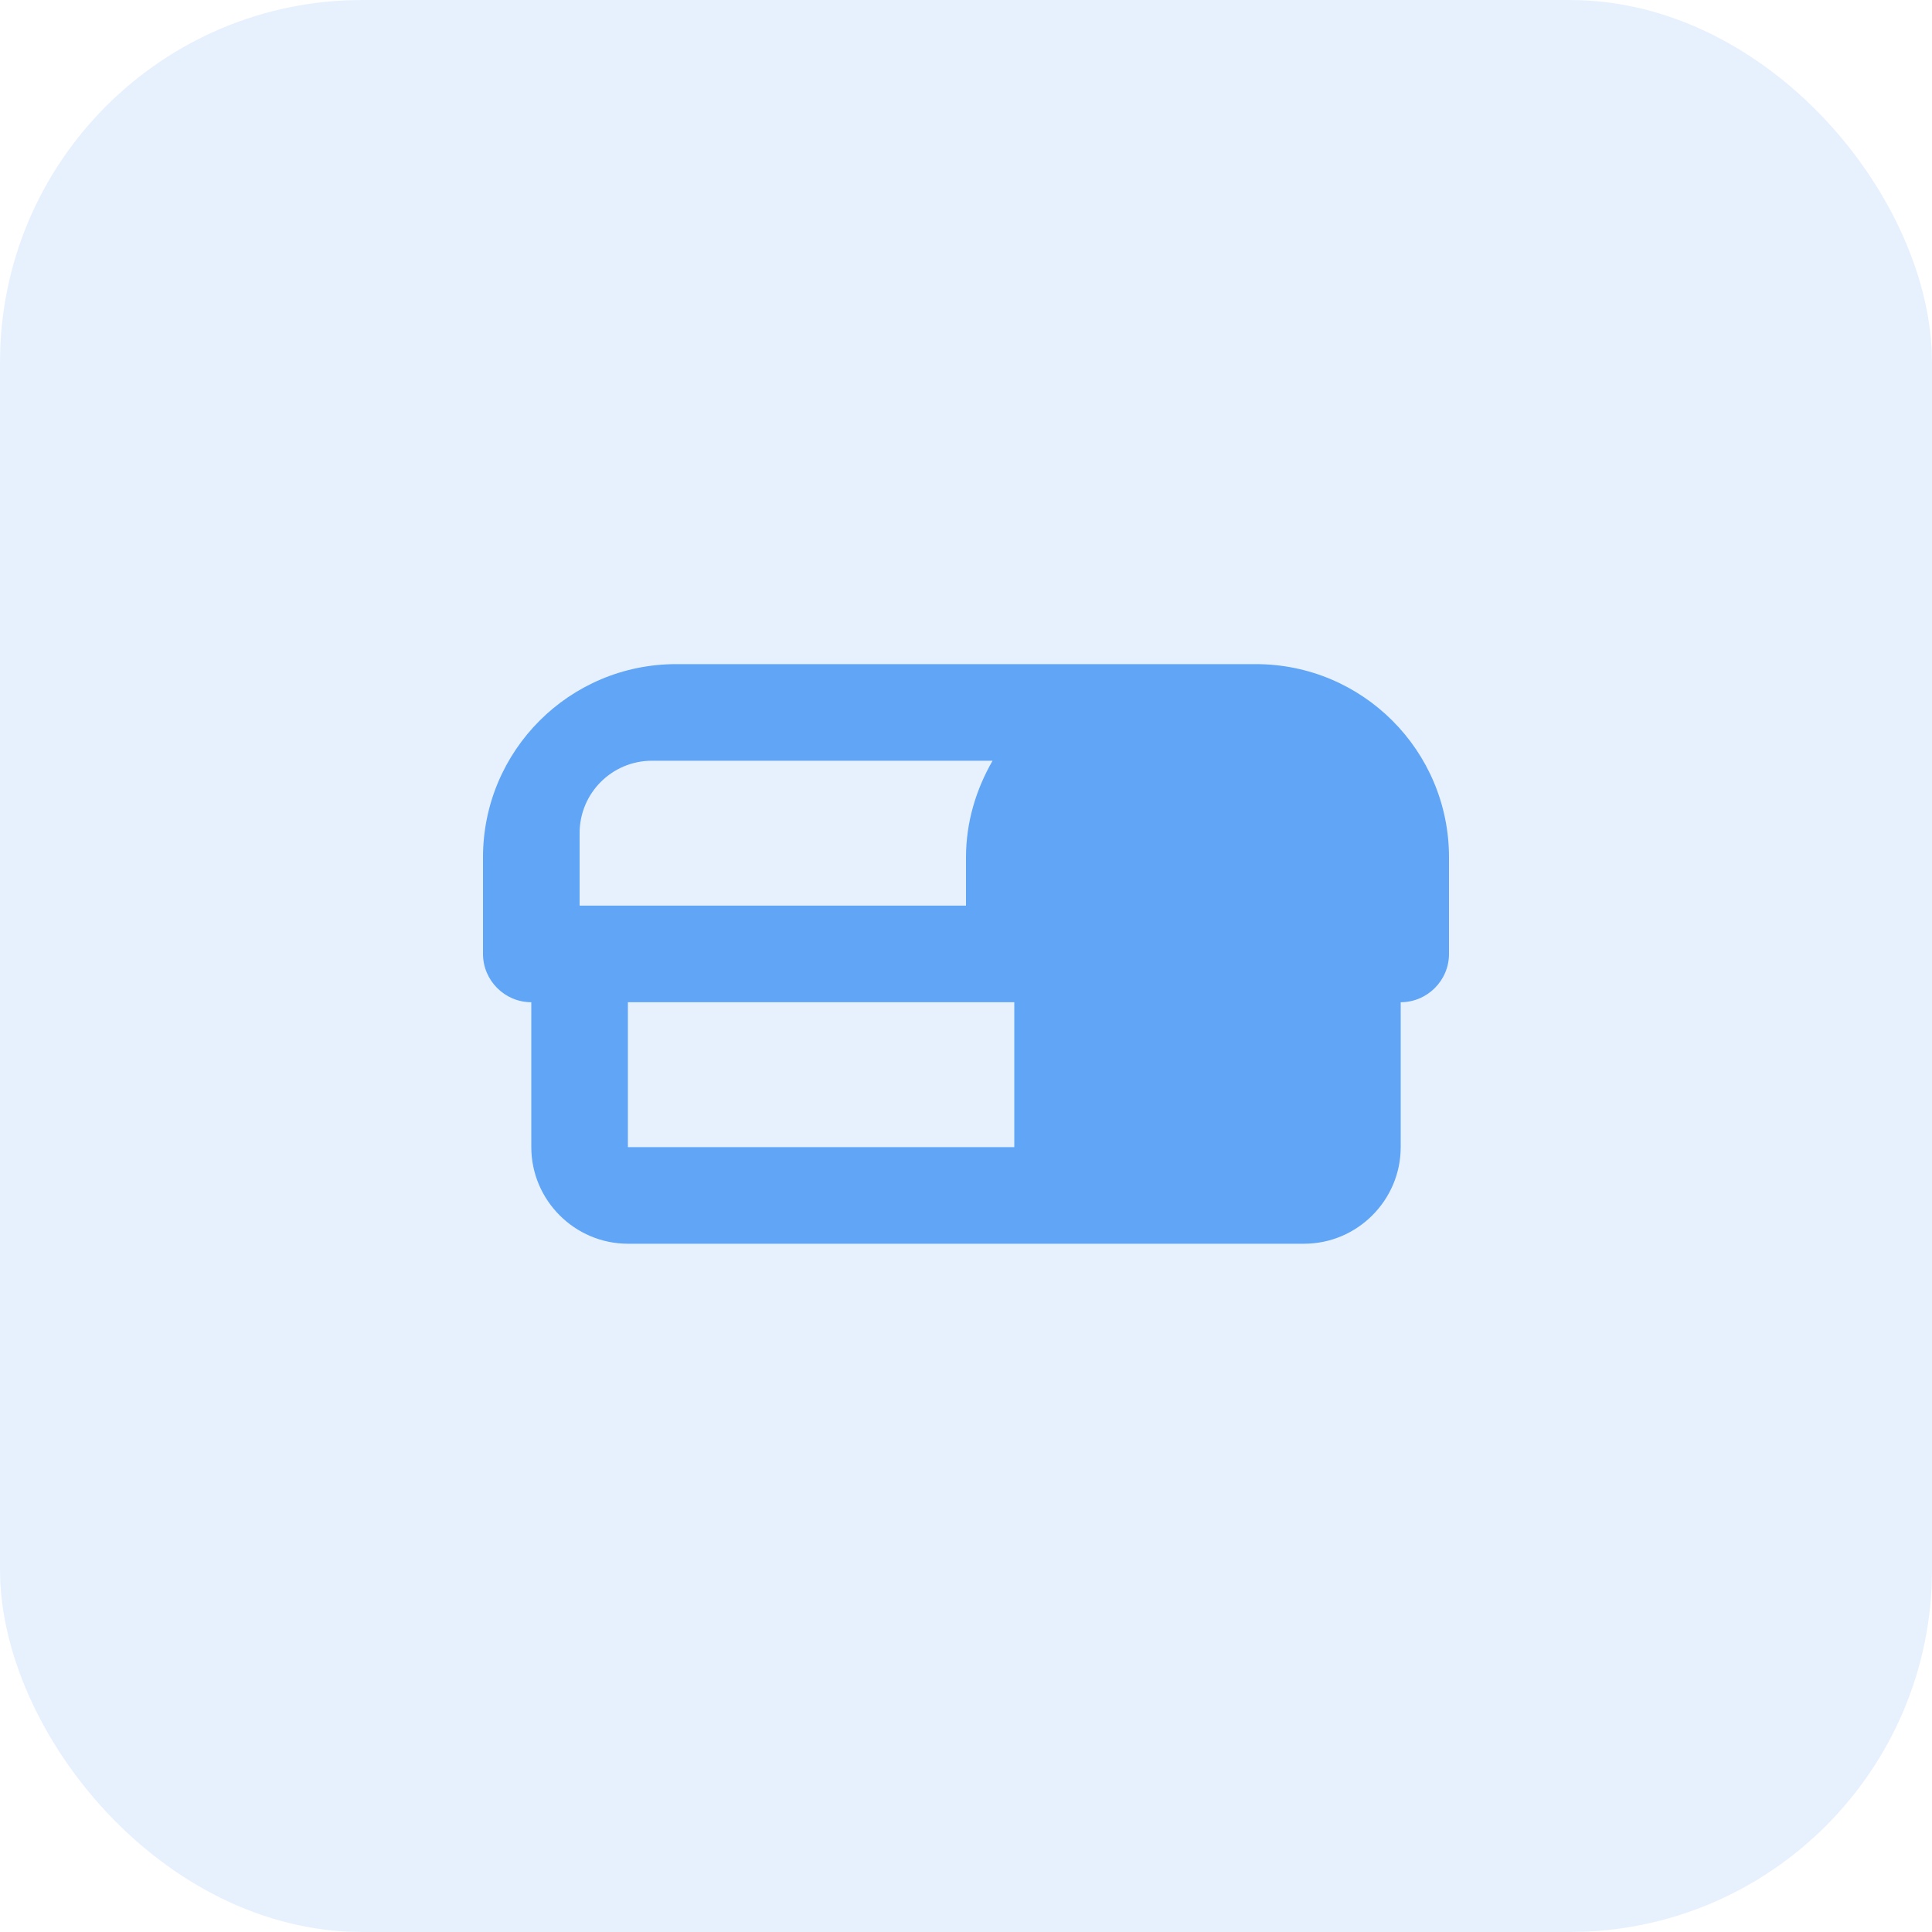 <svg width="32" height="32" viewBox="0 0 32 32" fill="none" xmlns="http://www.w3.org/2000/svg">
<g id="NutritionTotalCarbs">
<rect id="Rectangle" width="32" height="32" rx="6" fill="#60A5F6" fill-opacity="0.15"/>
<g id="Group">
<path id="Vector" d="M20.8 11H11.2C9.432 11 8 12.432 8 14.2V15.8C8 16.24 8.36 16.6 8.8 16.6V19C8.8 19.88 9.52 20.6 10.4 20.6H21.6C22.48 20.6 23.2 19.88 23.2 19V16.6C23.64 16.6 24 16.24 24 15.8V14.2C24 12.432 22.568 11 20.8 11ZM9.6 15V13.8C9.6 13.136 10.136 12.6 10.8 12.6H16.44C16.168 13.072 16 13.616 16 14.2V15H9.6ZM16.8 19H10.4V16.6H16.8V19Z" fill="#60A5F6"/>
</g>
</g>
</svg>
